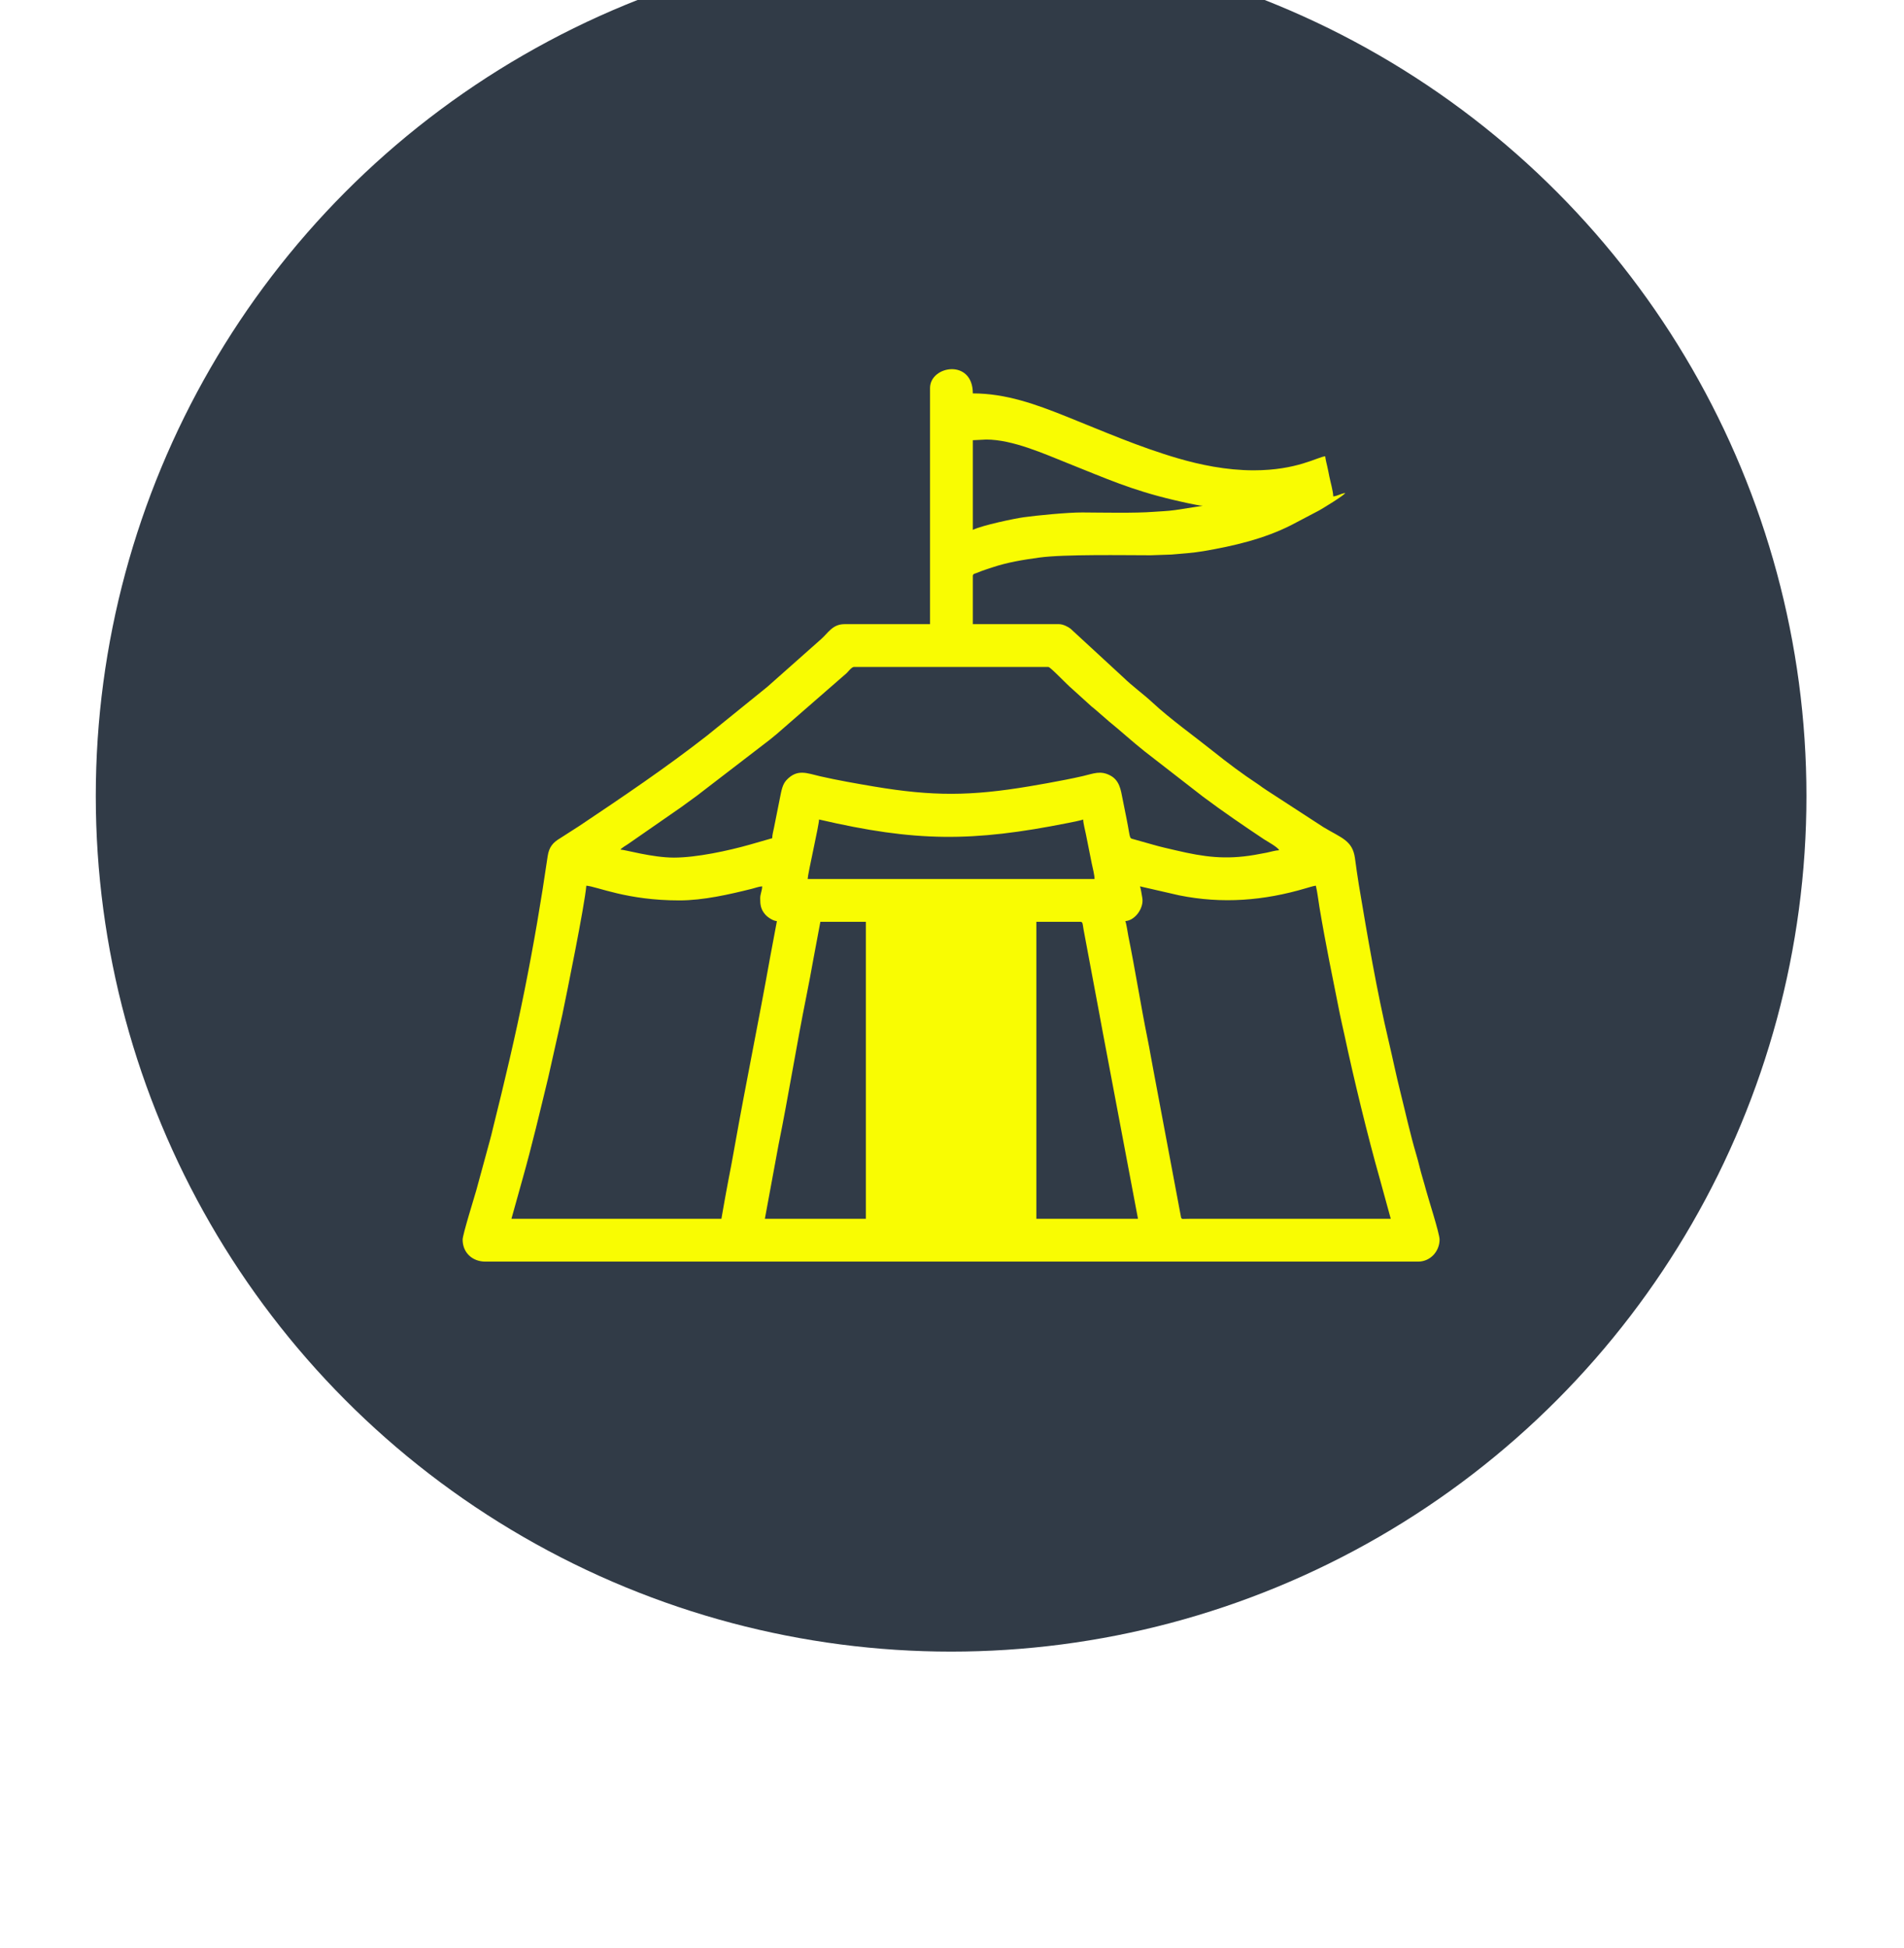 <svg width="88" height="90" viewBox="0 0 88 90" fill="none" xmlns="http://www.w3.org/2000/svg">
<g filter="url(#filter0_di_163_1356)">
<circle cx="43.959" cy="39.78" r="39.532" fill="#313B47"/>
</g>
<g filter="url(#filter1_d_163_1356)">
<path fill-rule="evenodd" clip-rule="evenodd" d="M47.899 38.592H49.939C50.051 38.592 50.038 38.709 50.08 38.945C50.111 39.119 50.131 39.224 50.163 39.388L50.807 42.824C50.863 43.108 50.906 43.388 50.966 43.684L52.596 52.314H47.899V38.592L47.899 38.592ZM37.916 38.592H40.018V52.314H35.351L35.982 48.897C36.437 46.662 36.816 44.276 37.27 42.025C37.383 41.464 37.491 40.889 37.594 40.31L37.916 38.592L37.916 38.592ZM35.135 37.511C35.135 37.802 35.158 38.017 35.374 38.261C35.477 38.377 35.715 38.545 35.907 38.561L35.585 40.279C35.08 43.116 34.478 46.033 33.974 48.866C33.869 49.452 33.768 50.021 33.654 50.586C33.595 50.877 33.553 51.155 33.495 51.447L33.342 52.314H23.638L24.15 50.478C24.586 48.937 24.96 47.344 25.337 45.793L25.989 42.89C26.176 41.987 27.023 37.837 27.099 36.923C27.622 36.967 28.972 37.603 31.395 37.603C32.509 37.603 33.701 37.328 34.752 37.066C34.892 37.03 35.098 36.957 35.227 36.954C35.223 37.164 35.135 37.297 35.135 37.511L35.135 37.511ZM52.689 36.954L54.5 37.369C56.492 37.771 58.419 37.616 60.35 37.043C60.45 37.014 60.714 36.932 60.817 36.923C60.89 37.234 60.929 37.592 60.985 37.93C61.276 39.667 61.589 41.157 61.927 42.86C61.993 43.189 62.073 43.515 62.139 43.823C62.56 45.802 63.219 48.522 63.766 50.447L64.279 52.314L54.976 52.314C54.904 52.315 54.826 52.319 54.756 52.318C54.641 52.317 54.637 52.338 54.59 52.268L53.304 45.425C53.214 44.968 53.143 44.517 53.047 44.044C52.727 42.472 52.471 40.824 52.151 39.254C52.116 39.084 52.062 38.671 52.009 38.561C52.48 38.522 52.871 37.944 52.797 37.497C52.778 37.379 52.72 37.023 52.689 36.954ZM37.855 33.864C42.333 34.907 44.943 34.905 49.359 34.026C49.504 33.998 49.972 33.907 50.062 33.864C50.066 34.038 50.152 34.36 50.188 34.541L50.461 35.906C50.5 36.098 50.588 36.421 50.588 36.614H37.329C37.335 36.366 37.855 34.124 37.855 33.864ZM35.691 34.729L34.658 35.025C33.668 35.306 32.196 35.625 31.148 35.625C30.143 35.625 28.888 35.259 28.676 35.255C28.732 35.178 28.926 35.066 29.016 35.007L31.497 33.285C31.735 33.106 31.959 32.954 32.194 32.778L35.585 30.173C35.702 30.081 35.797 29.995 35.908 29.908L39.129 27.103C39.196 27.036 39.368 26.817 39.462 26.817H48.455C48.549 26.817 49.331 27.65 49.532 27.811L50.456 28.648C50.528 28.711 50.554 28.716 50.627 28.787L51.272 29.347C51.786 29.761 52.32 30.255 52.901 30.715L55.599 32.809C56.495 33.481 57.485 34.156 58.419 34.779C58.537 34.857 59.083 35.155 59.118 35.285C58.948 35.289 58.727 35.361 58.548 35.396C58.343 35.437 58.175 35.468 57.974 35.502C56.633 35.727 55.664 35.599 54.352 35.291C53.98 35.204 53.646 35.132 53.287 35.027L52.515 34.81C52.148 34.691 52.281 34.897 52.069 33.835C52.008 33.53 51.946 33.221 51.883 32.908C51.802 32.501 51.748 32.051 51.3 31.823C50.858 31.597 50.554 31.738 50.062 31.855C49.798 31.918 49.524 31.972 49.246 32.028C48.677 32.14 48.16 32.233 47.572 32.332C44.861 32.786 43.106 32.796 40.398 32.341C39.607 32.208 38.693 32.048 37.904 31.867C37.301 31.729 36.85 31.507 36.347 32.047C36.162 32.245 36.114 32.538 36.049 32.862L35.771 34.253C35.74 34.407 35.691 34.572 35.691 34.729L35.691 34.729ZM44.963 20.482V16.34L45.581 16.309C46.8 16.309 48.245 16.962 49.365 17.409C51.139 18.116 52.293 18.641 54.228 19.097C54.478 19.156 55.387 19.369 55.594 19.369L54.31 19.568C53.935 19.62 53.636 19.623 53.309 19.649C52.475 19.716 50.926 19.683 50.031 19.678C49.354 19.674 47.928 19.814 47.317 19.899C46.856 19.964 45.404 20.27 44.963 20.482H44.963ZM42.985 13.93V24.839H39.029C38.48 24.839 38.277 25.243 37.955 25.527L35.465 27.735L32.68 29.988C30.777 31.474 28.783 32.818 26.778 34.16L25.893 34.728C25.567 34.921 25.376 35.124 25.311 35.568C25.009 37.646 24.663 39.662 24.253 41.711C23.821 43.873 23.311 46.016 22.779 48.148C22.728 48.353 22.689 48.537 22.629 48.74L22.013 50.998C21.938 51.266 21.382 53.048 21.382 53.273C21.382 53.88 21.831 54.292 22.433 54.292H65.546C66.114 54.292 66.535 53.811 66.535 53.273C66.535 52.992 66.002 51.342 65.917 51.016C65.82 50.647 65.7 50.281 65.608 49.904C65.563 49.72 65.509 49.518 65.457 49.344C65.173 48.386 64.969 47.438 64.724 46.461C64.527 45.676 64.371 44.909 64.186 44.124C63.622 41.737 63.213 39.312 62.804 36.884C62.733 36.464 62.684 36.072 62.623 35.643C62.508 34.832 62.003 34.721 61.171 34.221L58.548 32.517C58.471 32.461 58.414 32.429 58.345 32.38C58.271 32.327 58.208 32.278 58.129 32.226C57.42 31.76 56.722 31.235 56.062 30.707C55.177 29.999 54.091 29.227 53.269 28.463C52.836 28.061 52.346 27.714 51.925 27.304L49.48 25.05C49.371 24.963 49.135 24.839 48.95 24.839H44.963V22.614C44.963 22.515 45.044 22.509 45.134 22.476C45.226 22.442 45.288 22.414 45.377 22.38C45.544 22.316 45.708 22.268 45.863 22.216C46.574 21.979 47.282 21.866 48.035 21.762C49.173 21.604 51.988 21.656 53.184 21.656L54.14 21.623C54.614 21.584 55.16 21.545 55.621 21.466C57.032 21.225 58.419 20.899 59.674 20.265L60.97 19.584C61.167 19.471 62.076 18.921 62.177 18.782C61.979 18.798 61.819 18.92 61.621 18.936C61.615 18.689 61.489 18.261 61.438 18.007C61.406 17.848 61.379 17.696 61.343 17.546C61.313 17.421 61.261 17.212 61.25 17.082C60.902 17.111 59.943 17.731 57.943 17.731C56.668 17.731 55.436 17.467 54.447 17.178C52.633 16.649 50.984 15.924 49.254 15.232C47.875 14.681 46.494 14.177 44.963 14.177C44.963 12.563 42.985 12.889 42.985 13.93V13.93Z" fill="#F9FC02"/>
</g>
<defs>
<filter id="filter0_di_163_1356" x="0.426" y="0.248" width="87.065" height="89.065" filterUnits="userSpaceOnUse" color-interpolation-filters="sRGB">
<feFlood flood-opacity="0" result="BackgroundImageFix"/>
<feColorMatrix in="SourceAlpha" type="matrix" values="0 0 0 0 0 0 0 0 0 0 0 0 0 0 0 0 0 0 127 0" result="hardAlpha"/>
<feOffset dy="6"/>
<feGaussianBlur stdDeviation="2"/>
<feComposite in2="hardAlpha" operator="out"/>
<feColorMatrix type="matrix" values="0 0 0 0 0 0 0 0 0 0 0 0 0 0 0 0 0 0 0.6 0"/>
<feBlend mode="normal" in2="BackgroundImageFix" result="effect1_dropShadow_163_1356"/>
<feBlend mode="normal" in="SourceGraphic" in2="effect1_dropShadow_163_1356" result="shape"/>
<feColorMatrix in="SourceAlpha" type="matrix" values="0 0 0 0 0 0 0 0 0 0 0 0 0 0 0 0 0 0 127 0" result="hardAlpha"/>
<feOffset dy="-9"/>
<feComposite in2="hardAlpha" operator="arithmetic" k2="-1" k3="1"/>
<feColorMatrix type="matrix" values="0 0 0 0 0 0 0 0 0 0 0 0 0 0 0 0 0 0 0.25 0"/>
<feBlend mode="normal" in2="shape" result="effect2_innerShadow_163_1356"/>
</filter>
<filter id="filter1_d_163_1356" x="21.382" y="13.058" width="45.153" height="45.235" filterUnits="userSpaceOnUse" color-interpolation-filters="sRGB">
<feFlood flood-opacity="0" result="BackgroundImageFix"/>
<feColorMatrix in="SourceAlpha" type="matrix" values="0 0 0 0 0 0 0 0 0 0 0 0 0 0 0 0 0 0 127 0" result="hardAlpha"/>
<feOffset dy="4"/>
<feComposite in2="hardAlpha" operator="out"/>
<feColorMatrix type="matrix" values="0 0 0 0 0 0 0 0 0 0 0 0 0 0 0 0 0 0 0.32 0"/>
<feBlend mode="normal" in2="BackgroundImageFix" result="effect1_dropShadow_163_1356"/>
<feBlend mode="normal" in="SourceGraphic" in2="effect1_dropShadow_163_1356" result="shape"/>
</filter>
</defs>
</svg>
